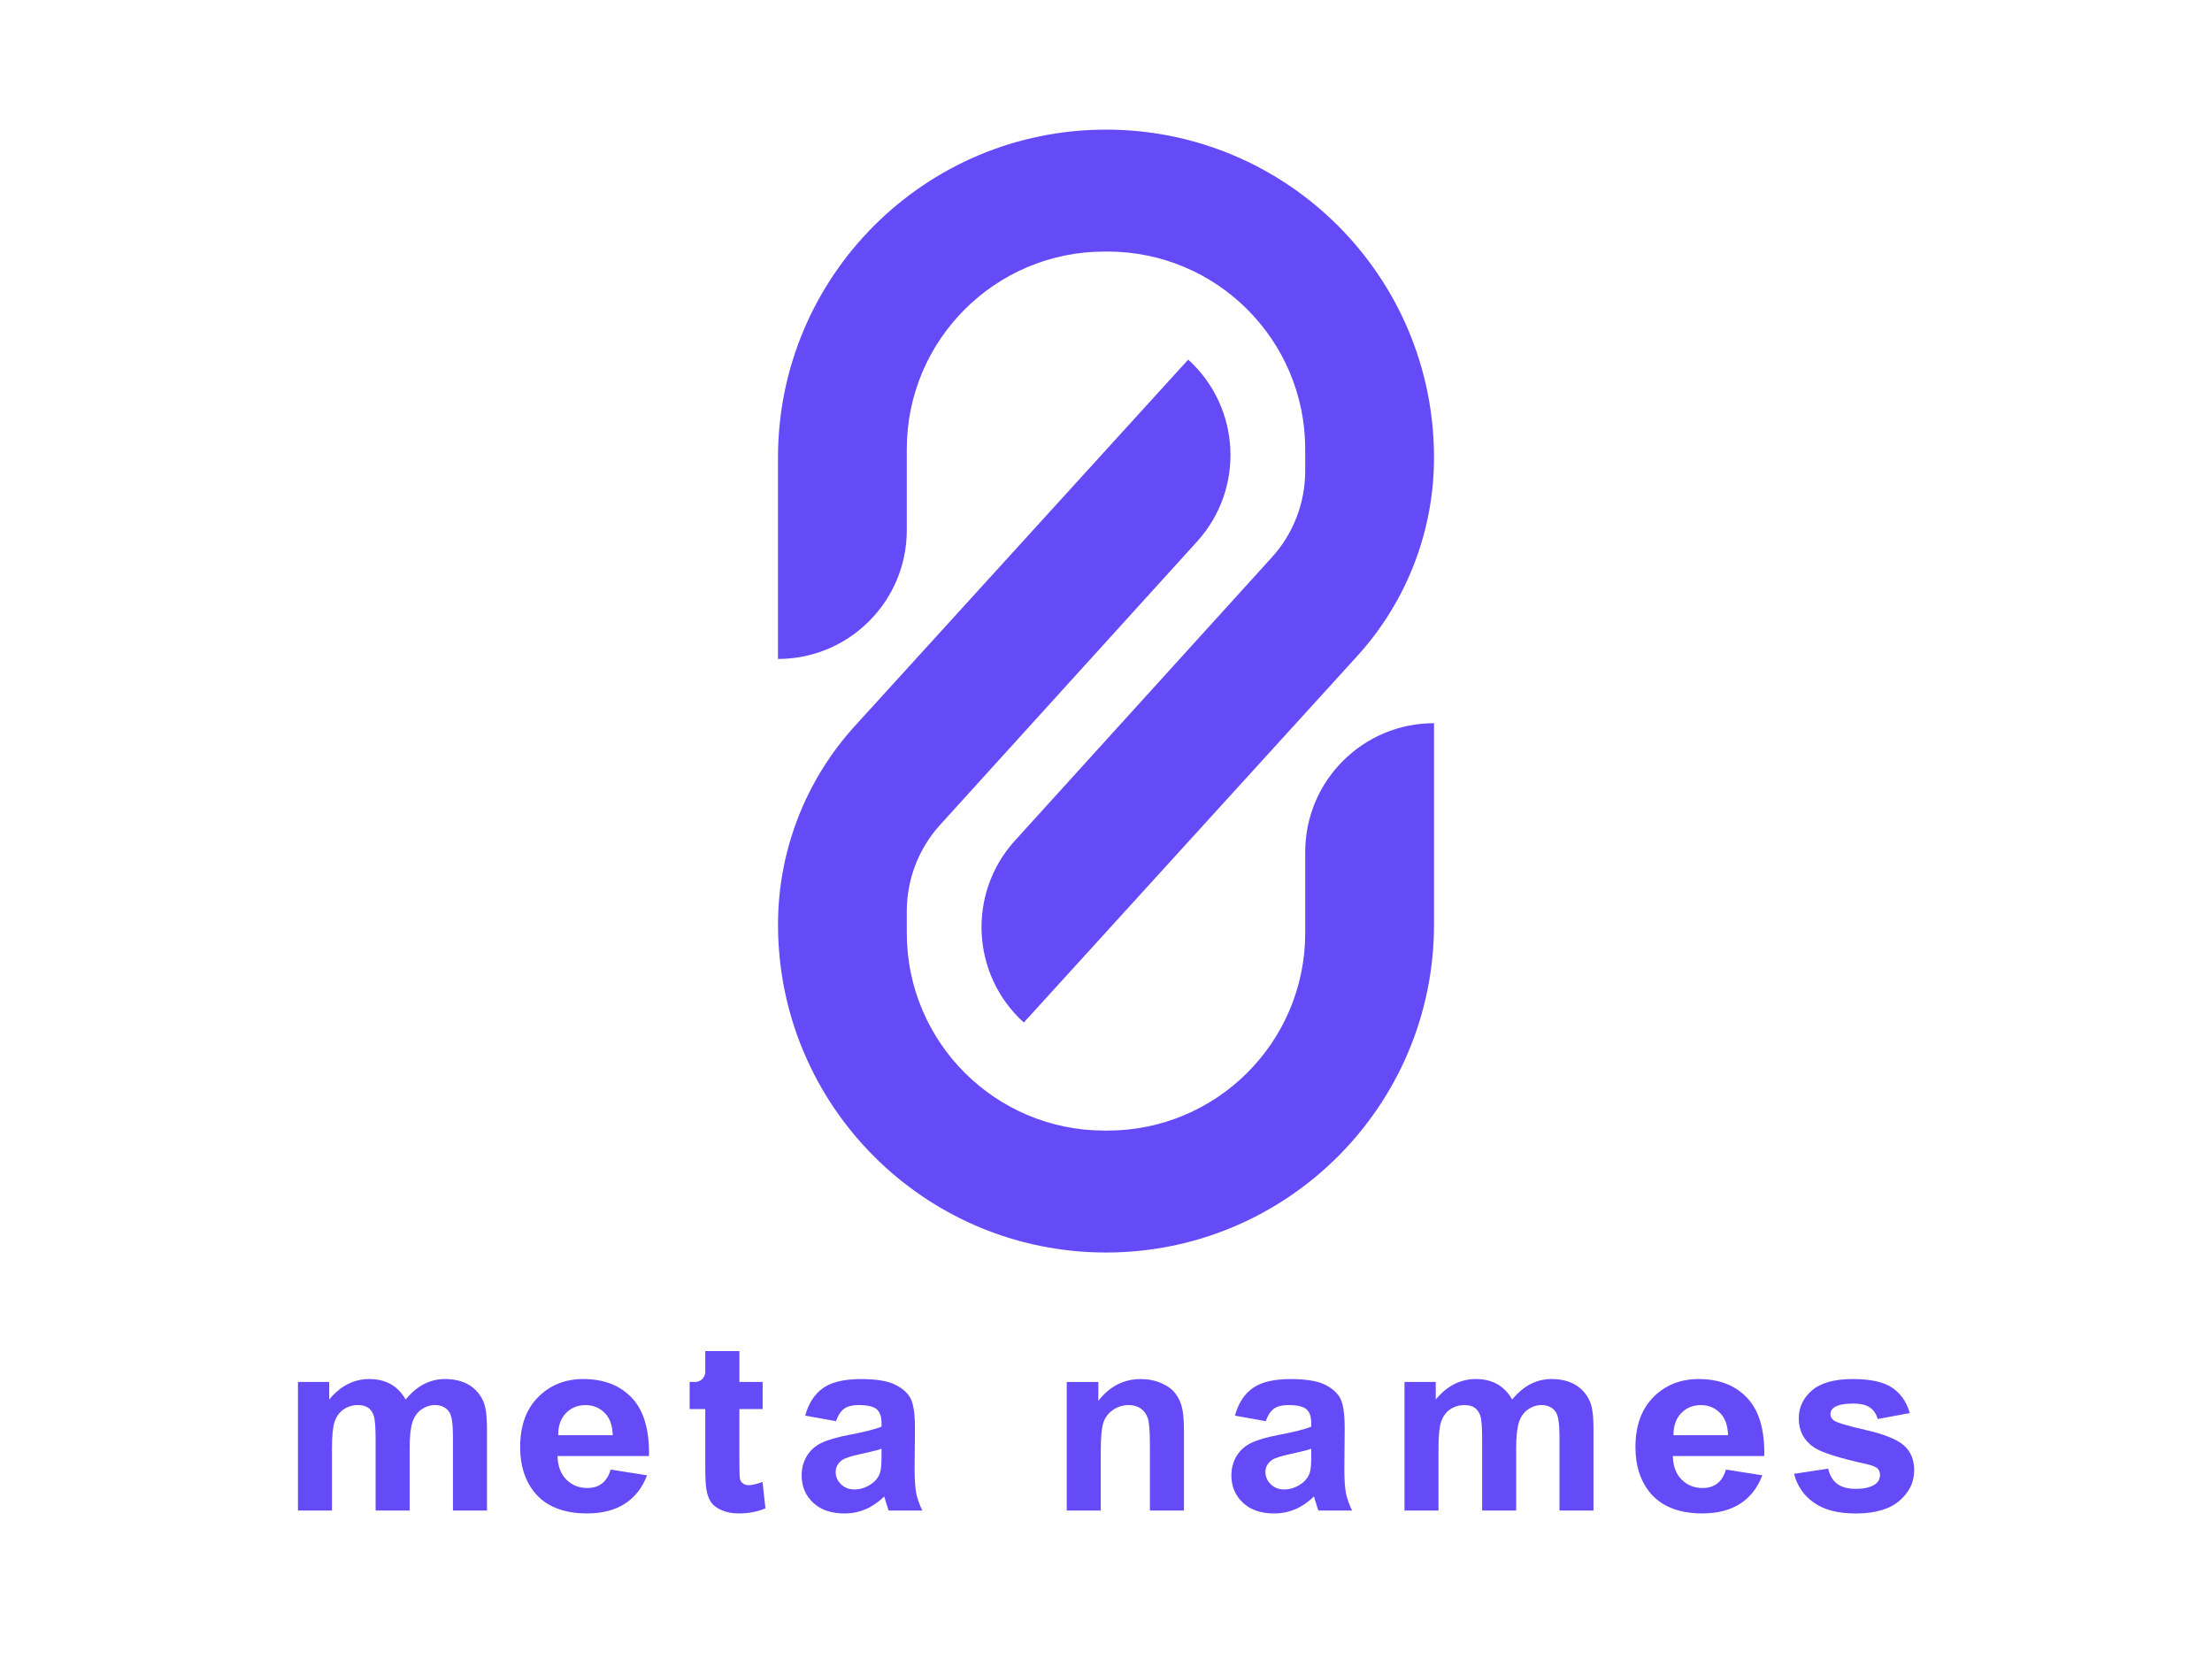 <?xml version="1.0" encoding="utf-8"?>
<!-- Generator: Adobe Illustrator 27.2.0, SVG Export Plug-In . SVG Version: 6.00 Build 0)  -->
<svg version="1.1" id="meta_names" xmlns="http://www.w3.org/2000/svg" xmlns:xlink="http://www.w3.org/1999/xlink" x="0px" y="0px"
	 viewBox="0 0 800 600" style="enable-background:new 0 0 800 600;" xml:space="preserve">
<style type="text/css">
	.st0{fill:#644BF7;}
</style>
<g>
	<g>
		<path class="st0" d="M400,46.88L400,46.88c-65.52,0-118.63,53.11-118.63,118.63v72.81c25.72,0,46.58-20.85,46.58-46.58v-29.28
			c0-39.48,32-71.48,71.48-71.48h1.14c39.48,0,71.48,32,71.48,71.48v7.85c0,11.55-4.3,22.7-12.06,31.25l-92.93,102.46
			c-17.28,19.05-15.85,48.51,3.21,65.79h0l120.6-132.55c17.86-19.63,27.76-45.22,27.76-71.77v0C518.63,99.99,465.52,46.88,400,46.88
			z"/>
		<path class="st0" d="M400,452.99L400,452.99c65.52,0,118.63-53.11,118.63-118.63v-72.81c-25.72,0-46.58,20.85-46.58,46.58v29.28
			c0,39.48-32,71.48-71.48,71.48h-1.14c-39.48,0-71.48-32-71.48-71.48v-7.85c0-11.55,4.3-22.7,12.06-31.25l92.93-102.46
			c17.28-19.05,15.85-48.51-3.21-65.79h0L309.14,262.6c-17.86,19.63-27.76,45.22-27.76,71.77v0
			C281.37,399.88,334.48,452.99,400,452.99z"/>
	</g>
</g>
<g>
	<g>
		<path class="st0" d="M107.73,499.8h11.34v6.35c4.06-4.93,8.89-7.4,14.49-7.4c2.98,0,5.56,0.61,7.75,1.84
			c2.19,1.23,3.98,3.08,5.39,5.56c2.04-2.48,4.25-4.34,6.61-5.56c2.36-1.23,4.89-1.84,7.57-1.84c3.42,0,6.3,0.69,8.67,2.08
			c2.36,1.39,4.13,3.42,5.3,6.11c0.85,1.98,1.27,5.19,1.27,9.63v29.73h-12.3v-26.58c0-4.61-0.42-7.59-1.27-8.93
			c-1.14-1.75-2.89-2.63-5.25-2.63c-1.72,0-3.34,0.52-4.86,1.58c-1.52,1.05-2.61,2.59-3.28,4.62c-0.67,2.03-1.01,5.23-1.01,9.61
			v22.33h-12.3v-25.48c0-4.52-0.22-7.44-0.66-8.76c-0.44-1.31-1.12-2.29-2.03-2.93s-2.17-0.96-3.74-0.96c-1.9,0-3.61,0.51-5.12,1.53
			c-1.52,1.02-2.6,2.5-3.26,4.42c-0.66,1.93-0.98,5.12-0.98,9.59v22.59h-12.3V499.8z"/>
		<path class="st0" d="M275.82,499.8v9.81h-8.41v18.74c0,3.79,0.08,6.01,0.24,6.63c0.16,0.63,0.53,1.15,1.1,1.55
			c0.57,0.41,1.26,0.61,2.08,0.61c1.14,0,2.79-0.39,4.95-1.18l1.05,9.55c-2.86,1.23-6.1,1.84-9.72,1.84c-2.22,0-4.22-0.37-6-1.12
			c-1.78-0.75-3.09-1.71-3.92-2.89c-0.83-1.18-1.41-2.78-1.73-4.79c-0.26-1.43-0.39-4.32-0.39-8.67v-20.27h-5.65v-9.81h2.02
			c2,0,3.63-1.63,3.63-3.63v-7.53h12.35v11.16H275.82z"/>
		<path class="st0" d="M302.36,513.99l-11.16-2.01c1.25-4.49,3.41-7.82,6.48-9.98c3.07-2.16,7.62-3.24,13.66-3.24
			c5.49,0,9.57,0.65,12.26,1.95c2.69,1.3,4.58,2.95,5.67,4.95c1.1,2,1.64,5.67,1.64,11.01l-0.13,14.36c0,4.09,0.2,7.1,0.59,9.04
			c0.39,1.94,1.13,4.02,2.21,6.24h-12.17c-0.32-0.82-0.72-2.03-1.18-3.63c-0.2-0.73-0.35-1.21-0.44-1.45
			c-2.1,2.04-4.35,3.58-6.74,4.6c-2.39,1.02-4.95,1.53-7.66,1.53c-4.79,0-8.56-1.3-11.32-3.9c-2.76-2.6-4.14-5.88-4.14-9.85
			c0-2.63,0.63-4.97,1.88-7.03c1.25-2.06,3.01-3.63,5.28-4.73c2.26-1.1,5.52-2.05,9.78-2.87c5.75-1.08,9.73-2.09,11.95-3.02v-1.23
			c0-2.36-0.58-4.05-1.75-5.06c-1.17-1.01-3.37-1.51-6.61-1.51c-2.19,0-3.9,0.43-5.12,1.29
			C304.11,510.32,303.12,511.83,302.36,513.99z M318.83,523.97c-1.58,0.53-4.07,1.15-7.49,1.88c-3.41,0.73-5.65,1.45-6.7,2.15
			c-1.6,1.14-2.41,2.58-2.41,4.34c0,1.72,0.64,3.21,1.93,4.46c1.28,1.26,2.92,1.88,4.9,1.88c2.22,0,4.33-0.73,6.35-2.19
			c1.49-1.11,2.47-2.47,2.93-4.07c0.32-1.05,0.48-3.05,0.48-6V523.97z"/>
		<path class="st0" d="M428.18,546.3h-12.3v-23.73c0-5.02-0.26-8.27-0.79-9.74c-0.52-1.48-1.38-2.62-2.56-3.44
			c-1.18-0.82-2.61-1.22-4.27-1.22c-2.13,0-4.04,0.58-5.74,1.75c-1.69,1.17-2.85,2.71-3.48,4.64c-0.63,1.93-0.94,5.49-0.94,10.69
			v21.06h-12.3v-46.5h11.43v6.83c4.06-5.25,9.17-7.88,15.33-7.88c2.71,0,5.19,0.49,7.44,1.47c2.25,0.98,3.95,2.23,5.1,3.74
			c1.15,1.52,1.95,3.24,2.41,5.17c0.45,1.93,0.68,4.69,0.68,8.28V546.3z"/>
		<path class="st0" d="M457.78,513.99l-11.16-2.01c1.25-4.49,3.41-7.82,6.48-9.98c3.07-2.16,7.62-3.24,13.66-3.24
			c5.49,0,9.57,0.65,12.26,1.95c2.69,1.3,4.58,2.95,5.67,4.95c1.1,2,1.64,5.67,1.64,11.01l-0.13,14.36c0,4.09,0.2,7.1,0.59,9.04
			c0.39,1.94,1.13,4.02,2.21,6.24h-12.17c-0.32-0.82-0.72-2.03-1.18-3.63c-0.2-0.73-0.35-1.21-0.44-1.45
			c-2.1,2.04-4.35,3.58-6.74,4.6c-2.39,1.02-4.95,1.53-7.66,1.53c-4.79,0-8.56-1.3-11.32-3.9c-2.76-2.6-4.14-5.88-4.14-9.85
			c0-2.63,0.63-4.97,1.88-7.03s3.01-3.63,5.28-4.73c2.26-1.1,5.52-2.05,9.78-2.87c5.75-1.08,9.73-2.09,11.95-3.02v-1.23
			c0-2.36-0.58-4.05-1.75-5.06c-1.17-1.01-3.37-1.51-6.61-1.51c-2.19,0-3.9,0.43-5.12,1.29
			C459.54,510.32,458.54,511.83,457.78,513.99z M474.25,523.97c-1.58,0.53-4.07,1.15-7.49,1.88c-3.41,0.73-5.65,1.45-6.7,2.15
			c-1.6,1.14-2.41,2.58-2.41,4.34c0,1.72,0.64,3.21,1.93,4.46c1.28,1.26,2.92,1.88,4.9,1.88c2.22,0,4.33-0.73,6.35-2.19
			c1.49-1.11,2.47-2.47,2.93-4.07c0.32-1.05,0.48-3.05,0.48-6V523.97z"/>
		<path class="st0" d="M507.92,499.8h11.34v6.35c4.06-4.93,8.89-7.4,14.49-7.4c2.98,0,5.56,0.61,7.75,1.84s3.98,3.08,5.39,5.56
			c2.04-2.48,4.25-4.34,6.61-5.56s4.89-1.84,7.57-1.84c3.42,0,6.3,0.69,8.67,2.08s4.13,3.42,5.3,6.11c0.85,1.98,1.27,5.19,1.27,9.63
			v29.73h-12.3v-26.58c0-4.61-0.42-7.59-1.27-8.93c-1.14-1.75-2.89-2.63-5.25-2.63c-1.72,0-3.34,0.52-4.86,1.58
			c-1.52,1.05-2.61,2.59-3.28,4.62c-0.67,2.03-1.01,5.23-1.01,9.61v22.33h-12.3v-25.48c0-4.52-0.22-7.44-0.66-8.76
			c-0.44-1.31-1.12-2.29-2.03-2.93s-2.17-0.96-3.74-0.96c-1.9,0-3.61,0.51-5.12,1.53c-1.52,1.02-2.6,2.5-3.26,4.42
			c-0.66,1.93-0.98,5.12-0.98,9.59v22.59h-12.3V499.8z"/>
		<path class="st0" d="M624.22,531.5l13.15,2.06c-1.69,4.49-4.36,7.92-8.01,10.27c-3.65,2.35-8.21,3.52-13.69,3.52
			c-8.67,0-15.09-2.64-19.26-7.92c-3.29-4.23-4.93-9.57-4.93-16.03c0-7.71,2.16-13.74,6.48-18.1c4.32-4.36,9.79-6.55,16.39-6.55
			c7.42,0,13.28,2.28,17.57,6.85c4.29,4.57,6.34,11.57,6.15,21h-33.07c0.09,3.65,1.16,6.49,3.19,8.52c2.03,2.03,4.57,3.04,7.61,3.04
			c2.07,0,3.81-0.53,5.21-1.58C622.43,535.53,623.5,533.84,624.22,531.5z M624.97,519.07c-0.09-3.56-1.08-6.27-2.96-8.12
			c-1.88-1.85-4.16-2.78-6.86-2.78c-2.88,0-5.26,0.98-7.14,2.93c-1.88,1.96-2.8,4.61-2.77,7.97H624.97z"/>
		<path class="st0" d="M648.84,533.03l12.35-1.88c0.52,2.39,1.59,4.21,3.2,5.45c1.6,1.24,3.85,1.86,6.74,1.86
			c3.18,0,5.57-0.58,7.18-1.75c1.08-0.82,1.62-1.91,1.62-3.29c0-0.93-0.29-1.71-0.87-2.32c-0.61-0.58-1.99-1.12-4.12-1.62
			c-9.93-2.19-16.22-4.19-18.87-6c-3.68-2.51-5.52-6-5.52-10.46c0-4.03,1.59-7.41,4.77-10.16c3.18-2.74,8.12-4.11,14.8-4.11
			c6.36,0,11.09,1.04,14.19,3.11c3.09,2.07,5.22,5.14,6.39,9.2l-11.6,2.15c-0.5-1.81-1.44-3.2-2.82-4.16
			c-1.39-0.96-3.36-1.44-5.93-1.44c-3.24,0-5.56,0.45-6.96,1.36c-0.93,0.64-1.4,1.47-1.4,2.5c0,0.88,0.41,1.62,1.23,2.23
			c1.11,0.82,4.94,1.97,11.49,3.46c6.55,1.49,11.13,3.31,13.73,5.47c2.57,2.19,3.85,5.24,3.85,9.15c0,4.26-1.78,7.92-5.34,10.99
			c-3.56,3.07-8.83,4.6-15.81,4.6c-6.33,0-11.35-1.28-15.04-3.85C652.39,540.93,649.98,537.44,648.84,533.03z"/>
		<path class="st0" d="M220.86,531.5l13.15,2.06c-1.69,4.49-4.36,7.92-8.01,10.27c-3.65,2.35-8.21,3.52-13.69,3.52
			c-8.67,0-15.09-2.64-19.26-7.92c-3.29-4.23-4.93-9.57-4.93-16.03c0-7.71,2.16-13.74,6.48-18.1c4.32-4.36,9.79-6.55,16.39-6.55
			c7.42,0,13.28,2.28,17.57,6.85c4.29,4.57,6.34,11.57,6.15,21h-33.07c0.09,3.65,1.16,6.49,3.19,8.52c2.03,2.03,4.57,3.04,7.61,3.04
			c2.07,0,3.81-0.53,5.21-1.58C219.08,535.53,220.14,533.84,220.86,531.5z M221.61,519.07c-0.09-3.56-1.08-6.27-2.96-8.12
			c-1.88-1.85-4.16-2.78-6.86-2.78c-2.88,0-5.26,0.98-7.14,2.93c-1.88,1.96-2.8,4.61-2.77,7.97H221.61z"/>
	</g>
</g>
</svg>
